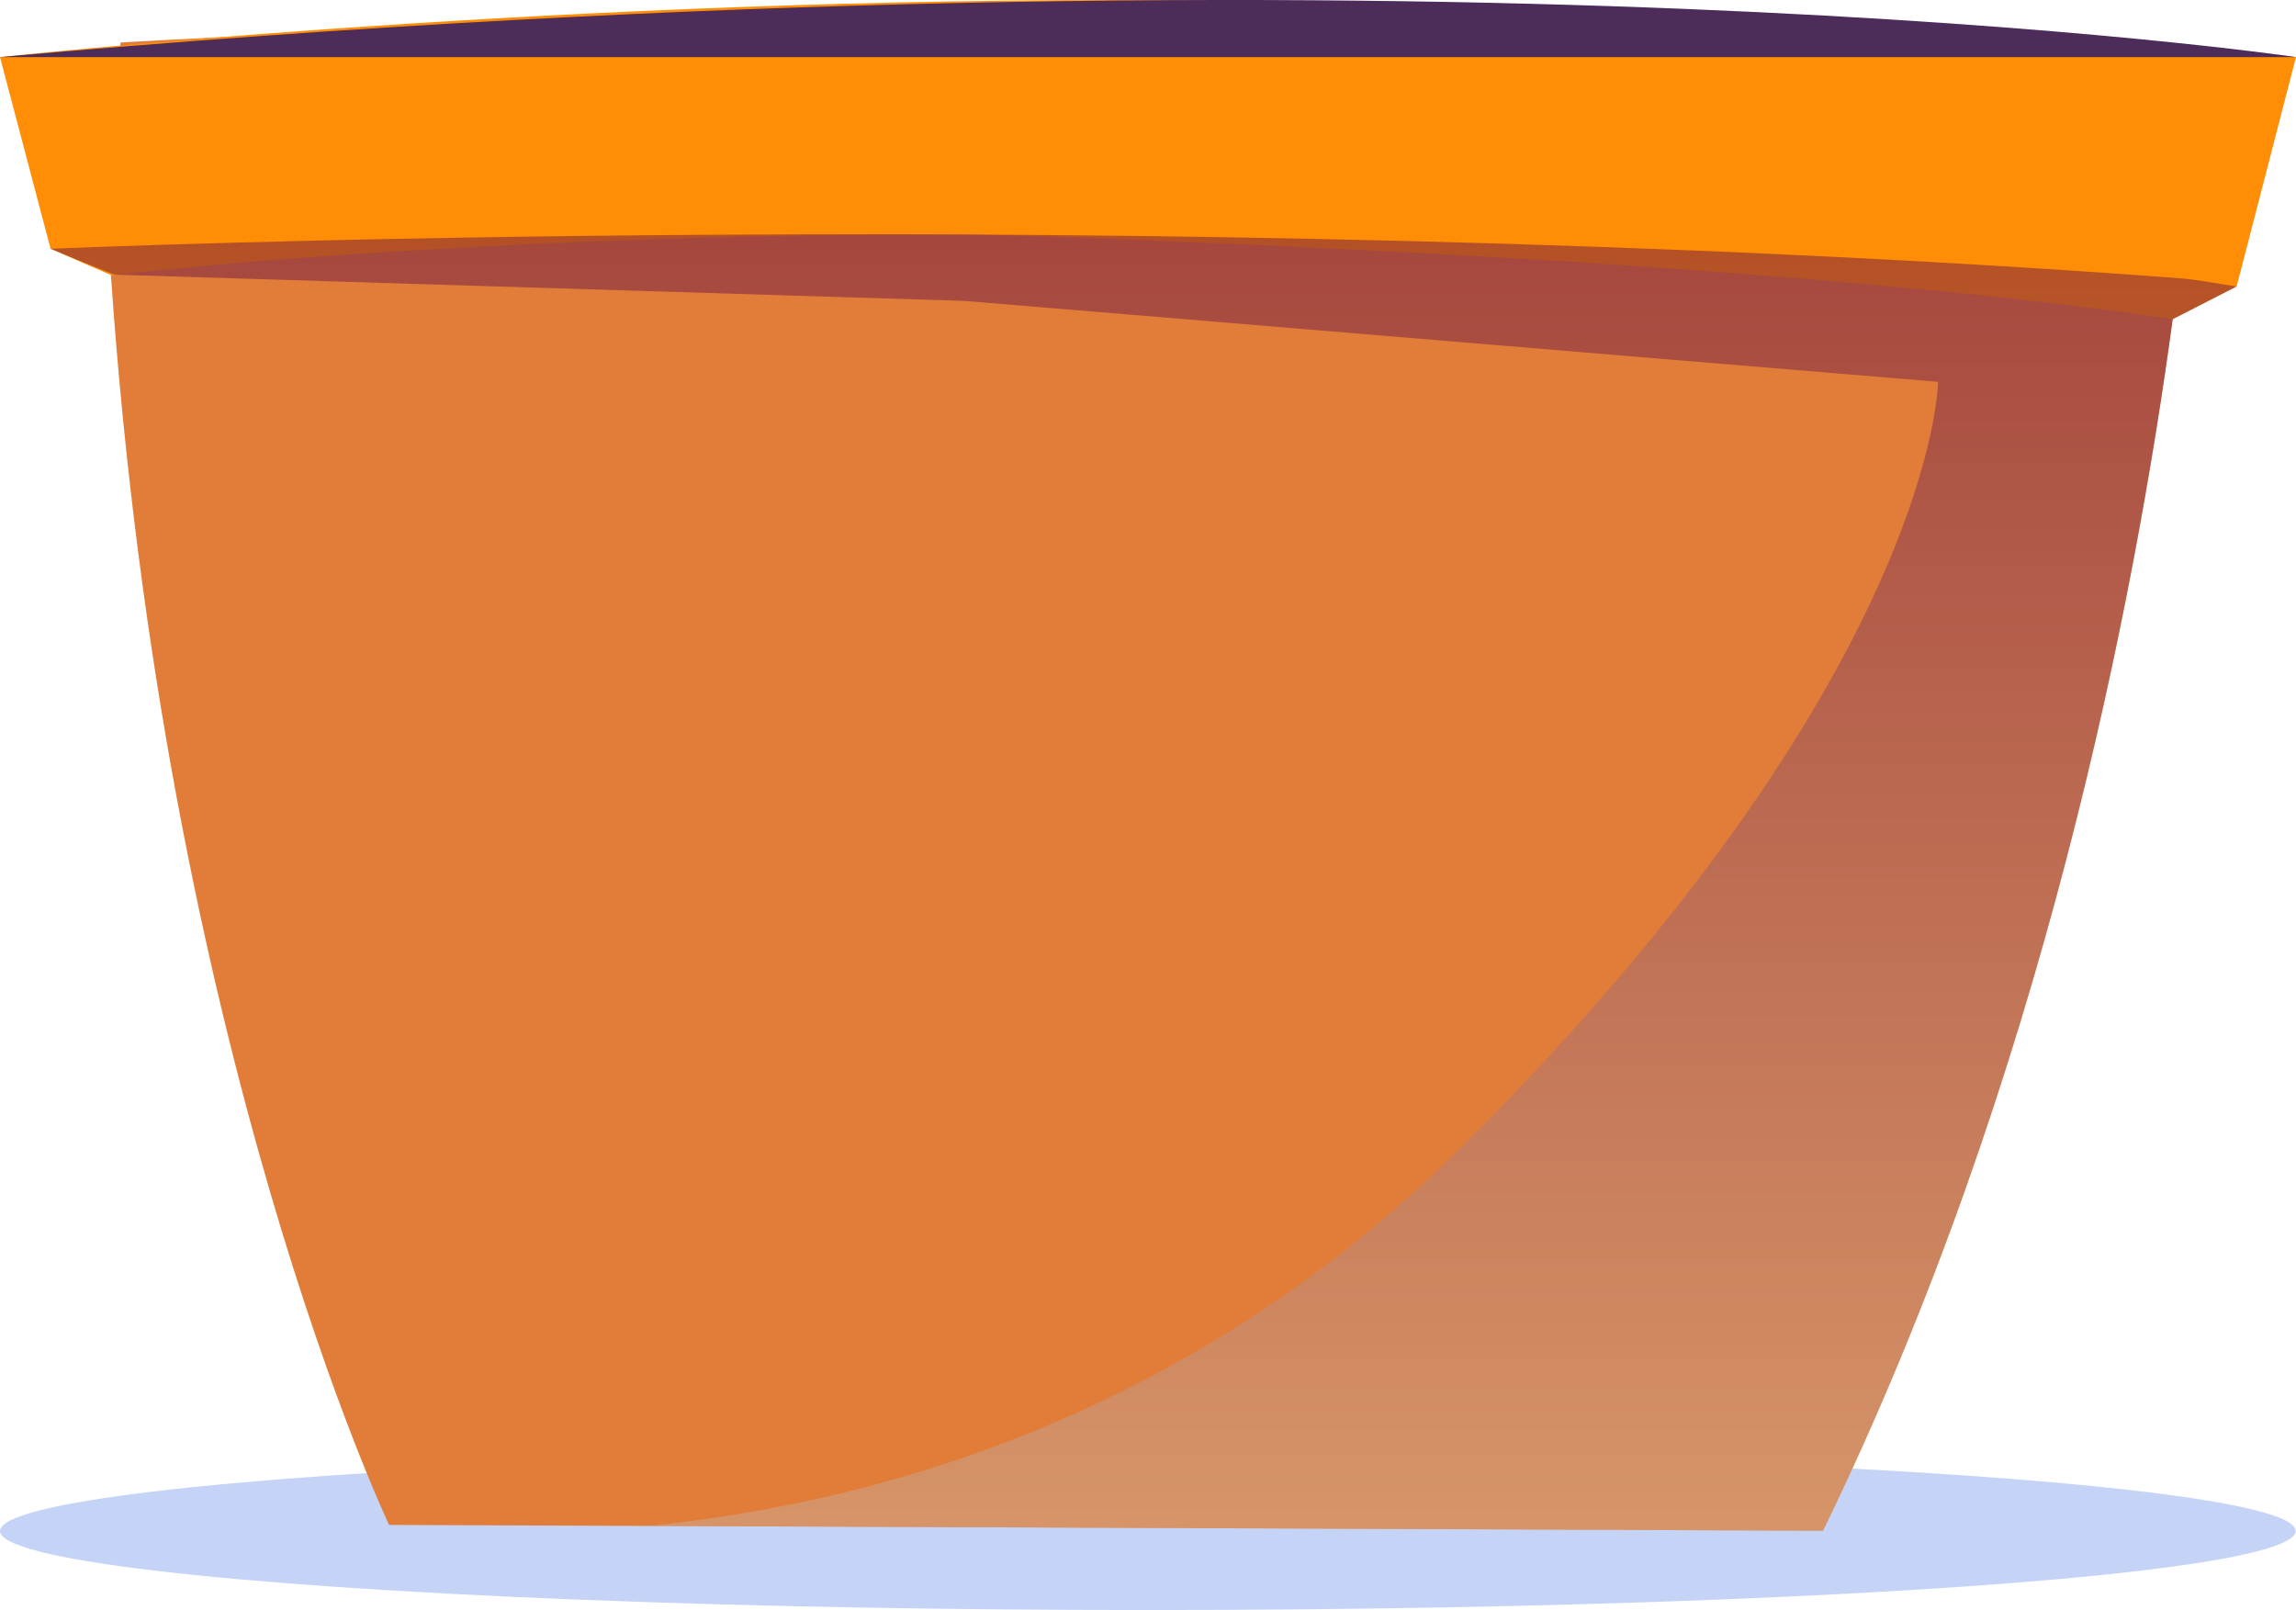 <svg xmlns="http://www.w3.org/2000/svg" width="204" height="143.051" ><defs><linearGradient id="A" x1=".5" y1="1" x2=".5"><stop offset="0" stop-color="#cbae99"/><stop offset="1" stop-color="#660d41"/></linearGradient></defs><ellipse cx="101.986" cy="136.025" rx="101.986" ry="7.025" fill="#c5d4f6"/><g fill-rule="evenodd"><path d="M195.14 8.019s-.339 6.26-1.634 16.687l-.461 3.654c-3.321 24.526-11.506 67.475-31.073 107.641l-104.478-.425-22.922-.089S14.585 93.519 9.855 24.44c-.075-1.1.018-2.216.036-3.334q.107-8.433.817-17.326S106.581-2.3 195.14 8.019z" fill="#e27d39"/><path d="M204 5.074l-5.274 20.376-5.681 2.909h-.018c-38.833-5.8-107.443-7.572-107.514-7.554-29.476 0-52.842 1.56-65.431 2.642-.285.018-2.007.177-2.54.23l-6.889.674c-.178.018-.319.036-.444.053s-.23.018-.355.036l-5.362-2.341L0 5.074S46.432 0 99.133 0C165.077 0 204 5.074 204 5.074z" fill="#ff8e06"/><path d="M198.727 25.45l-5.681 2.909C189.725 52.885 181.54 95.834 161.973 136l-104.478-.425c19.408-1.88 47.906-9.239 72.48-33.782 42.012-41.94 42.224-67.866 42.224-67.866L85.71 26.735l-75.5-2.332c-.123.018-5.717-2.3-5.717-2.3S102 17.887 193.507 24.709c1.734.125 3.462.493 5.22.741z" opacity=".5" fill="url(#A)" style="mix-blend-mode:multiply"/><path d="M0 5.074h204s-76.731-11.417-204 0z" fill="#4d2c59"/></g></svg>
